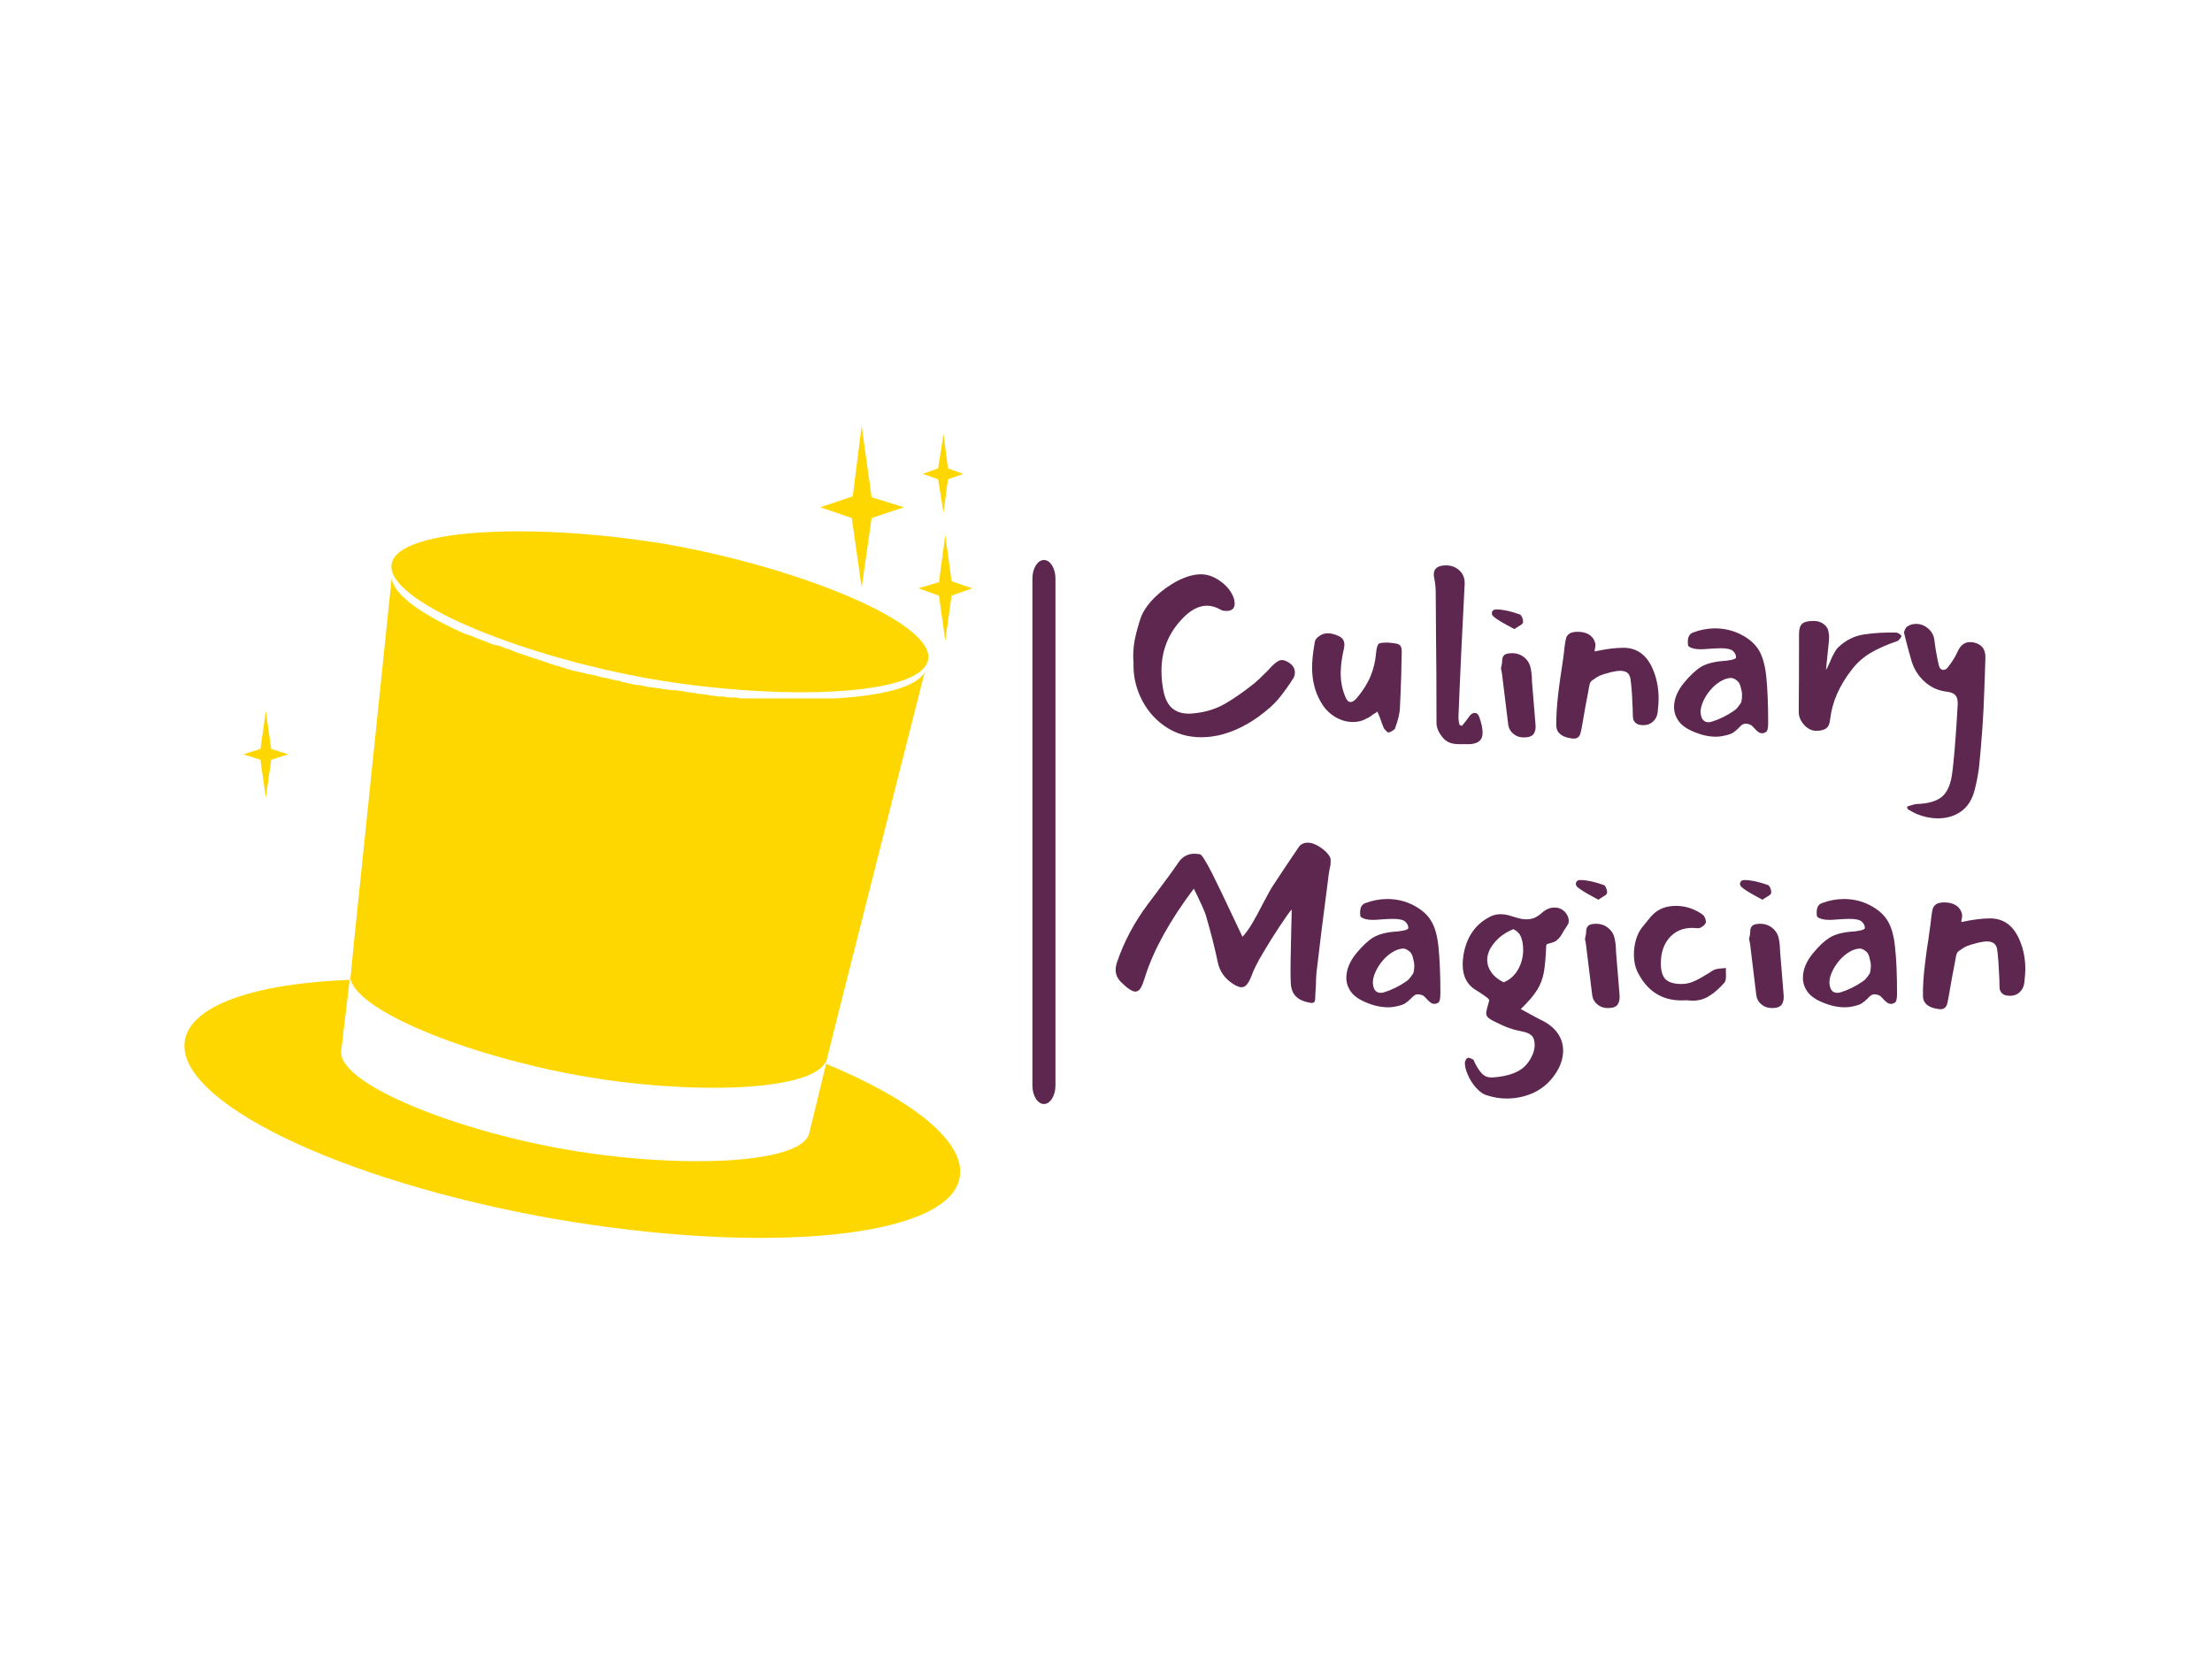 <?xml version="1.0" encoding="UTF-8"?>
<svg xmlns="http://www.w3.org/2000/svg" xmlns:xlink="http://www.w3.org/1999/xlink" width="93px" height="70px" viewBox="0 0 93 70" version="1.1">
<defs>
<clipPath id="clip1">
  <path d="M 47 23.605 L 84 23.605 L 84 35 L 47 35 Z M 47 23.605 "/>
</clipPath>
<clipPath id="clip2">
  <path d="M 46.906 35 L 85.152 35 L 85.152 46.363 L 46.906 46.363 Z M 46.906 35 "/>
</clipPath>
<clipPath id="clip3">
  <path d="M 38 18 L 40.875 18 L 40.875 22 L 38 22 Z M 38 18 "/>
</clipPath>
<clipPath id="clip4">
  <path d="M 34 17.914 L 39 17.914 L 39 25 L 34 25 Z M 34 17.914 "/>
</clipPath>
<clipPath id="clip5">
  <path d="M 38 22 L 40.875 22 L 40.875 27 L 38 27 Z M 38 22 "/>
</clipPath>
<clipPath id="clip6">
  <path d="M 7.754 24 L 40.875 24 L 40.875 52.055 L 7.754 52.055 Z M 7.754 24 "/>
</clipPath>
</defs>
<g id="surface1">
<rect x="0" y="0" width="93" height="70" style="fill:rgb(100%,100%,100%);fill-opacity:1;stroke:none;"/>
<path style=" stroke:none;fill-rule:nonzero;fill:rgb(36.863%,15.294%,31.373%);fill-opacity:1;" d="M 43.891 23.547 C 44.156 23.547 44.375 23.895 44.375 24.324 L 44.375 45.645 C 44.375 46.074 44.156 46.422 43.891 46.422 C 43.625 46.422 43.406 46.074 43.406 45.645 L 43.406 24.324 C 43.406 23.895 43.625 23.547 43.891 23.547 Z M 43.891 23.547 "/>
<g clip-path="url(#clip1)" clip-rule="nonzero">
<path style=" stroke:none;fill-rule:nonzero;fill:rgb(36.863%,15.294%,31.373%);fill-opacity:1;" d="M 47.656 27.824 C 47.648 27.777 47.645 27.699 47.645 27.59 C 47.645 27.32 47.672 27.059 47.73 26.805 C 47.785 26.547 47.863 26.27 47.965 25.965 C 48.07 25.684 48.266 25.402 48.551 25.117 C 48.84 24.836 49.164 24.602 49.52 24.418 C 49.879 24.238 50.199 24.148 50.488 24.148 C 50.785 24.148 51.07 24.254 51.355 24.473 C 51.637 24.688 51.812 24.938 51.891 25.211 C 51.902 25.293 51.91 25.348 51.91 25.375 C 51.91 25.48 51.879 25.559 51.824 25.609 C 51.766 25.66 51.688 25.688 51.59 25.688 C 51.516 25.688 51.457 25.684 51.414 25.676 C 51.395 25.676 51.363 25.664 51.324 25.637 C 51.125 25.523 50.93 25.469 50.746 25.469 C 50.395 25.469 50.051 25.652 49.707 26.016 C 49.121 26.629 48.832 27.359 48.832 28.207 C 48.832 28.512 48.863 28.805 48.922 29.086 C 48.992 29.402 49.113 29.637 49.289 29.785 C 49.465 29.934 49.699 30.008 49.996 30.008 C 50.098 30.008 50.211 29.996 50.336 29.977 C 50.766 29.922 51.164 29.789 51.527 29.578 C 51.891 29.367 52.293 29.086 52.734 28.734 C 52.836 28.652 53.02 28.48 53.281 28.219 L 53.484 28 C 53.574 27.914 53.652 27.848 53.719 27.809 C 53.781 27.773 53.844 27.754 53.898 27.754 C 53.988 27.754 54.098 27.797 54.227 27.887 C 54.371 27.992 54.441 28.121 54.441 28.281 C 54.441 28.391 54.406 28.496 54.328 28.59 C 54.301 28.641 54.227 28.75 54.102 28.926 C 53.98 29.102 53.859 29.258 53.742 29.398 C 53.625 29.535 53.508 29.652 53.395 29.75 C 52.762 30.305 52.102 30.684 51.414 30.875 C 51.113 30.957 50.812 31 50.508 31 C 49.953 31 49.461 30.859 49.031 30.574 C 48.602 30.293 48.27 29.922 48.027 29.465 C 47.785 29.004 47.664 28.527 47.656 28.031 Z M 56.051 26.66 C 56.223 26.707 56.344 26.766 56.418 26.832 C 56.488 26.902 56.523 26.996 56.523 27.113 C 56.523 27.168 56.512 27.242 56.492 27.328 C 56.418 27.641 56.375 27.949 56.367 28.262 C 56.363 28.613 56.418 28.934 56.535 29.23 C 56.574 29.336 56.613 29.41 56.652 29.453 C 56.691 29.5 56.734 29.52 56.789 29.52 C 56.859 29.52 56.949 29.461 57.059 29.336 C 57.312 29.031 57.5 28.73 57.625 28.426 C 57.75 28.121 57.824 27.809 57.852 27.484 C 57.871 27.273 57.906 27.137 57.953 27.082 C 57.98 27.055 58.027 27.039 58.09 27.031 C 58.148 27.023 58.238 27.02 58.355 27.02 C 58.543 27.035 58.672 27.051 58.742 27.07 C 58.816 27.094 58.863 27.125 58.891 27.176 C 58.918 27.223 58.934 27.301 58.934 27.414 L 58.922 27.898 C 58.922 28 58.918 28.152 58.914 28.352 C 58.891 28.973 58.875 29.434 58.859 29.738 C 58.855 29.98 58.781 30.281 58.645 30.648 C 58.633 30.668 58.594 30.695 58.531 30.734 C 58.469 30.773 58.414 30.797 58.367 30.801 C 58.352 30.801 58.324 30.781 58.281 30.734 C 58.234 30.691 58.203 30.652 58.18 30.617 C 58.133 30.508 58.078 30.359 58.016 30.172 L 57.934 29.977 L 57.914 29.914 L 57.883 29.945 L 57.719 30.047 C 57.637 30.117 57.547 30.172 57.449 30.215 C 57.293 30.309 57.102 30.359 56.883 30.359 C 56.609 30.359 56.348 30.281 56.102 30.125 C 55.855 29.969 55.66 29.758 55.516 29.488 C 55.281 29.078 55.164 28.598 55.164 28.055 C 55.164 27.777 55.203 27.43 55.277 27.008 C 55.289 26.906 55.355 26.816 55.473 26.742 C 55.574 26.664 55.695 26.629 55.832 26.629 C 55.902 26.629 55.973 26.637 56.051 26.66 Z M 61.465 30.523 C 61.605 30.359 61.703 30.227 61.766 30.133 C 61.84 30.027 61.918 29.977 62 29.977 C 62.086 29.977 62.145 30.027 62.188 30.133 C 62.285 30.406 62.332 30.625 62.332 30.781 C 62.332 30.852 62.328 30.902 62.32 30.938 C 62.293 31.074 62.215 31.172 62.09 31.227 C 61.961 31.281 61.812 31.301 61.641 31.289 C 61.578 31.289 61.477 31.289 61.328 31.289 C 61.18 31.289 61.055 31.27 60.949 31.227 C 60.84 31.184 60.746 31.117 60.664 31.02 C 60.484 30.805 60.395 30.598 60.395 30.398 C 60.395 28.789 60.387 27.574 60.375 26.762 L 60.363 24.941 C 60.363 24.703 60.34 24.48 60.293 24.281 C 60.285 24.246 60.281 24.207 60.281 24.156 C 60.281 23.902 60.453 23.773 60.797 23.773 C 61.023 23.773 61.215 23.848 61.371 23.996 C 61.523 24.145 61.594 24.34 61.578 24.582 C 61.559 24.945 61.531 25.492 61.496 26.223 L 61.434 27.465 C 61.379 28.637 61.344 29.516 61.32 30.102 C 61.316 30.168 61.32 30.246 61.332 30.328 C 61.348 30.41 61.355 30.461 61.363 30.48 Z M 64.031 26.184 C 64.016 26.223 63.969 26.27 63.883 26.316 C 63.797 26.367 63.727 26.41 63.672 26.453 L 63.383 26.297 C 63.102 26.145 62.906 26.023 62.805 25.934 C 62.75 25.895 62.723 25.84 62.723 25.781 C 62.723 25.738 62.738 25.703 62.77 25.672 C 62.801 25.641 62.848 25.625 62.906 25.625 C 63.176 25.625 63.5 25.695 63.887 25.832 C 63.926 25.84 63.965 25.883 64 25.969 C 64.035 26.059 64.043 26.129 64.031 26.184 Z M 63.105 28.105 C 63.125 28.016 63.137 27.949 63.145 27.91 C 63.152 27.867 63.156 27.824 63.156 27.773 C 63.156 27.68 63.184 27.602 63.242 27.547 C 63.301 27.492 63.414 27.465 63.578 27.465 C 63.77 27.465 63.941 27.523 64.09 27.645 C 64.234 27.766 64.324 27.922 64.359 28.117 C 64.379 28.211 64.395 28.32 64.402 28.438 C 64.406 28.555 64.41 28.629 64.41 28.664 L 64.555 30.43 C 64.578 30.617 64.551 30.758 64.48 30.859 C 64.406 30.961 64.27 31.008 64.07 31.008 C 63.898 31.008 63.754 30.961 63.637 30.863 C 63.516 30.77 63.441 30.645 63.414 30.492 L 63.145 28.301 Z M 67.078 27.102 C 67.078 27.145 67.07 27.199 67.059 27.266 C 67.043 27.328 67.043 27.371 67.047 27.391 C 67.523 27.289 67.922 27.238 68.254 27.238 C 68.77 27.238 69.156 27.484 69.418 27.98 C 69.629 28.402 69.734 28.867 69.734 29.375 C 69.734 29.508 69.723 29.695 69.695 29.945 C 69.676 30.109 69.609 30.242 69.5 30.34 C 69.391 30.441 69.258 30.492 69.109 30.492 C 68.949 30.492 68.84 30.465 68.773 30.402 C 68.707 30.348 68.672 30.277 68.66 30.203 C 68.648 30.129 68.645 30.008 68.645 29.84 L 68.633 29.625 C 68.621 29.211 68.594 28.852 68.551 28.551 C 68.531 28.426 68.484 28.336 68.414 28.285 C 68.34 28.234 68.246 28.207 68.129 28.207 C 68.02 28.207 67.891 28.227 67.738 28.262 C 67.504 28.32 67.348 28.371 67.27 28.406 C 67.191 28.438 67.074 28.512 66.926 28.621 C 66.875 28.656 66.844 28.727 66.82 28.828 C 66.801 28.934 66.789 28.992 66.789 29.004 C 66.703 29.445 66.605 29.973 66.504 30.586 C 66.496 30.613 66.48 30.68 66.461 30.781 C 66.441 30.887 66.402 30.961 66.344 31.004 C 66.285 31.051 66.199 31.066 66.09 31.051 C 65.656 30.996 65.438 30.812 65.43 30.504 C 65.426 30.102 65.457 29.633 65.523 29.086 C 65.57 28.695 65.617 28.379 65.656 28.137 C 65.672 28.027 65.691 27.891 65.715 27.734 C 65.738 27.574 65.762 27.391 65.781 27.184 C 65.801 27.027 65.824 26.91 65.844 26.832 C 65.863 26.758 65.91 26.695 65.988 26.641 C 66.062 26.59 66.18 26.566 66.336 26.566 C 66.535 26.566 66.703 26.609 66.832 26.699 C 66.961 26.789 67.043 26.918 67.078 27.082 Z M 73.586 30.473 C 73.527 30.445 73.465 30.43 73.402 30.43 C 73.34 30.43 73.285 30.445 73.242 30.477 C 73.199 30.508 73.148 30.555 73.094 30.617 C 73.012 30.699 72.926 30.77 72.836 30.824 C 72.754 30.871 72.602 30.918 72.383 30.957 C 72.285 30.973 72.207 30.977 72.145 30.977 C 71.855 30.977 71.559 30.914 71.246 30.785 C 70.934 30.66 70.711 30.508 70.582 30.328 C 70.441 30.133 70.379 29.926 70.383 29.707 C 70.391 29.375 70.527 29.047 70.797 28.715 C 71.059 28.398 71.297 28.176 71.512 28.043 C 71.73 27.914 72.027 27.828 72.402 27.797 C 72.484 27.797 72.605 27.781 72.758 27.754 C 72.914 27.727 72.988 27.688 72.988 27.641 C 72.988 27.543 72.949 27.457 72.863 27.375 C 72.777 27.297 72.602 27.258 72.34 27.258 C 72.246 27.258 72.102 27.266 71.91 27.277 C 71.715 27.293 71.582 27.301 71.508 27.301 C 71.273 27.301 71.105 27.262 71.004 27.184 C 70.977 27.172 70.961 27.105 70.961 26.988 C 70.961 26.781 71.035 26.652 71.176 26.598 C 71.473 26.484 71.777 26.426 72.094 26.422 C 72.492 26.422 72.863 26.508 73.203 26.684 C 73.543 26.859 73.789 27.078 73.949 27.34 C 74.105 27.602 74.207 27.965 74.258 28.426 C 74.312 28.941 74.34 29.602 74.34 30.398 C 74.34 30.621 74.309 30.746 74.246 30.781 C 74.191 30.816 74.141 30.832 74.094 30.832 C 74.031 30.832 73.973 30.816 73.922 30.777 C 73.871 30.738 73.812 30.684 73.754 30.617 C 73.691 30.539 73.637 30.492 73.586 30.473 Z M 71.961 30.348 C 72.281 30.25 72.598 30.098 72.906 29.883 C 72.977 29.836 73.039 29.773 73.094 29.695 C 73.148 29.621 73.184 29.574 73.195 29.551 C 73.211 29.531 73.223 29.473 73.234 29.371 C 73.242 29.27 73.242 29.191 73.238 29.129 C 73.23 29.109 73.219 29.051 73.203 28.965 C 73.184 28.875 73.16 28.793 73.125 28.727 C 73.09 28.672 73.035 28.617 72.961 28.57 C 72.883 28.523 72.816 28.5 72.754 28.508 C 72.621 28.516 72.48 28.562 72.332 28.652 C 72.18 28.742 72.039 28.863 71.91 29.016 C 71.777 29.172 71.676 29.332 71.605 29.496 C 71.535 29.656 71.496 29.809 71.496 29.945 C 71.512 30.133 71.562 30.254 71.652 30.316 C 71.699 30.352 71.758 30.367 71.828 30.367 C 71.883 30.367 71.926 30.363 71.961 30.348 Z M 76.883 26.617 C 76.902 26.688 76.906 26.793 76.895 26.938 L 76.77 28.156 C 76.805 28.129 76.855 28.031 76.926 27.859 C 76.992 27.691 77.059 27.555 77.121 27.449 C 77.18 27.344 77.23 27.273 77.266 27.238 C 77.586 26.926 77.949 26.742 78.355 26.68 C 78.762 26.617 79.207 26.59 79.695 26.598 C 79.742 26.598 79.797 26.613 79.855 26.652 C 79.914 26.691 79.941 26.723 79.941 26.746 C 79.941 26.77 79.922 26.809 79.879 26.859 C 79.84 26.91 79.801 26.945 79.766 26.957 C 79.355 27.098 78.992 27.254 78.68 27.434 C 78.367 27.613 78.098 27.848 77.871 28.137 C 77.336 28.816 77.027 29.52 76.945 30.246 C 76.926 30.438 76.867 30.566 76.77 30.633 C 76.672 30.695 76.539 30.73 76.367 30.73 C 76.176 30.73 76.004 30.648 75.852 30.48 C 75.703 30.316 75.625 30.133 75.625 29.934 C 75.633 29.203 75.637 28.109 75.637 26.648 C 75.637 26.449 75.68 26.309 75.77 26.227 C 75.859 26.148 76.02 26.109 76.254 26.109 C 76.426 26.109 76.574 26.16 76.691 26.254 C 76.812 26.352 76.875 26.473 76.883 26.617 Z M 80.18 33.914 C 80.227 33.898 80.289 33.883 80.363 33.859 C 80.438 33.832 80.504 33.816 80.559 33.809 C 81.055 33.797 81.418 33.691 81.648 33.5 C 81.875 33.309 82.023 32.965 82.082 32.477 C 82.145 31.988 82.207 31.254 82.27 30.277 L 82.309 29.613 C 82.316 29.457 82.289 29.332 82.223 29.25 C 82.156 29.16 82.039 29.109 81.867 29.086 C 81.496 29.047 81.176 28.902 80.906 28.652 C 80.633 28.406 80.445 28.09 80.344 27.711 C 80.309 27.594 80.27 27.457 80.23 27.301 C 80.148 26.996 80.09 26.77 80.055 26.617 L 80.055 26.598 C 80.055 26.555 80.07 26.508 80.098 26.457 C 80.125 26.406 80.152 26.367 80.18 26.348 C 80.289 26.273 80.414 26.234 80.559 26.234 C 80.75 26.234 80.922 26.301 81.074 26.434 C 81.227 26.57 81.312 26.738 81.332 26.938 C 81.367 27.246 81.426 27.586 81.508 27.949 C 81.543 28.094 81.605 28.168 81.703 28.168 C 81.777 28.168 81.844 28.129 81.898 28.055 C 82.078 27.824 82.215 27.605 82.309 27.391 C 82.426 27.129 82.598 27 82.824 27 C 82.887 27 82.93 27.004 82.957 27.008 C 83.316 27.078 83.488 27.301 83.473 27.672 L 83.441 28.633 C 83.414 29.488 83.383 30.125 83.352 30.543 L 83.32 30.957 C 83.277 31.523 83.238 31.961 83.203 32.277 C 83.164 32.59 83.102 32.902 83.02 33.223 C 82.918 33.621 82.73 33.918 82.453 34.117 C 82.18 34.312 81.855 34.41 81.484 34.41 C 81.191 34.41 80.895 34.352 80.602 34.234 C 80.539 34.207 80.465 34.172 80.383 34.125 C 80.301 34.082 80.238 34.043 80.199 34.016 Z M 80.18 33.914 "/>
</g>
<g clip-path="url(#clip2)" clip-rule="nonzero">
<path style=" stroke:none;fill-rule:nonzero;fill:rgb(36.863%,15.294%,31.373%);fill-opacity:1;" d="M 50.449 35.918 C 50.523 35.934 50.691 36.195 50.953 36.707 C 51.211 37.223 51.531 37.887 51.91 38.699 L 52.238 39.391 C 52.383 39.234 52.516 39.047 52.641 38.836 C 52.766 38.629 52.918 38.344 53.105 37.984 C 53.316 37.578 53.465 37.316 53.547 37.199 C 53.875 36.695 54.234 36.164 54.617 35.598 C 54.668 35.523 54.754 35.469 54.875 35.441 C 54.895 35.438 54.93 35.434 54.98 35.434 C 55.145 35.434 55.328 35.5 55.531 35.641 C 55.73 35.777 55.863 35.918 55.926 36.062 C 55.941 36.09 55.945 36.141 55.945 36.219 C 55.945 36.285 55.941 36.34 55.938 36.375 C 55.922 36.434 55.906 36.512 55.891 36.605 C 55.871 36.699 55.855 36.809 55.844 36.93 C 55.625 38.613 55.465 39.875 55.371 40.715 C 55.344 40.906 55.328 41.125 55.328 41.363 L 55.309 41.695 C 55.301 41.766 55.297 41.844 55.297 41.934 C 55.297 42.023 55.289 42.086 55.266 42.121 C 55.246 42.152 55.207 42.172 55.152 42.172 C 55.113 42.172 55.051 42.16 54.969 42.141 C 54.75 42.094 54.582 42.004 54.465 41.875 C 54.348 41.75 54.281 41.57 54.27 41.344 C 54.262 41.227 54.258 41.043 54.258 40.797 C 54.258 40.543 54.266 40.152 54.277 39.629 L 54.289 39.059 L 54.309 38.242 C 54.246 38.301 54.09 38.516 53.84 38.891 C 53.59 39.266 53.344 39.656 53.105 40.062 C 52.863 40.469 52.707 40.781 52.629 41.004 C 52.562 41.176 52.496 41.305 52.43 41.387 C 52.363 41.469 52.289 41.512 52.199 41.512 C 52.117 41.512 52.008 41.473 51.879 41.395 C 51.508 41.168 51.281 40.855 51.199 40.457 C 51.07 39.844 50.906 39.207 50.715 38.543 C 50.68 38.418 50.613 38.25 50.516 38.039 C 50.414 37.824 50.352 37.688 50.324 37.633 L 50.191 37.367 C 49.188 38.703 48.508 39.93 48.152 41.043 C 48.082 41.277 48.016 41.445 47.957 41.547 C 47.895 41.645 47.82 41.695 47.738 41.695 C 47.609 41.695 47.422 41.578 47.184 41.344 C 46.996 41.18 46.906 40.992 46.906 40.785 C 46.906 40.676 46.926 40.566 46.965 40.457 C 47.254 39.602 47.684 38.793 48.254 38.027 L 48.574 37.602 C 49.004 37.031 49.332 36.582 49.551 36.258 C 49.715 36.02 49.938 35.898 50.211 35.898 C 50.258 35.898 50.336 35.906 50.449 35.918 Z M 59.809 41.852 C 59.746 41.824 59.684 41.809 59.621 41.809 C 59.562 41.809 59.508 41.824 59.465 41.855 C 59.418 41.887 59.367 41.934 59.312 41.996 C 59.23 42.078 59.145 42.148 59.055 42.203 C 58.973 42.25 58.824 42.297 58.602 42.336 C 58.508 42.352 58.43 42.355 58.367 42.355 C 58.078 42.355 57.777 42.293 57.465 42.164 C 57.152 42.039 56.934 41.887 56.801 41.707 C 56.664 41.512 56.598 41.309 56.605 41.086 C 56.613 40.754 56.75 40.426 57.016 40.094 C 57.277 39.777 57.516 39.555 57.73 39.422 C 57.949 39.293 58.246 39.207 58.625 39.176 C 58.707 39.176 58.824 39.16 58.98 39.133 C 59.133 39.105 59.211 39.066 59.211 39.02 C 59.211 38.922 59.168 38.836 59.082 38.754 C 58.996 38.676 58.824 38.637 58.562 38.637 C 58.465 38.637 58.32 38.645 58.129 38.656 C 57.938 38.672 57.805 38.68 57.727 38.68 C 57.496 38.68 57.328 38.641 57.223 38.562 C 57.195 38.551 57.184 38.484 57.184 38.367 C 57.184 38.16 57.254 38.031 57.398 37.977 C 57.695 37.863 58 37.805 58.316 37.801 C 58.715 37.801 59.082 37.887 59.422 38.062 C 59.762 38.238 60.012 38.457 60.168 38.719 C 60.328 38.98 60.43 39.344 60.477 39.805 C 60.531 40.32 60.559 40.98 60.559 41.777 C 60.559 42 60.527 42.125 60.469 42.16 C 60.414 42.195 60.359 42.211 60.312 42.211 C 60.25 42.211 60.195 42.195 60.145 42.156 C 60.094 42.117 60.035 42.062 59.973 41.996 C 59.91 41.918 59.855 41.871 59.809 41.852 Z M 58.18 41.727 C 58.504 41.629 58.82 41.477 59.129 41.262 C 59.199 41.215 59.258 41.152 59.312 41.074 C 59.367 41 59.402 40.953 59.418 40.93 C 59.43 40.91 59.441 40.852 59.453 40.75 C 59.465 40.648 59.465 40.57 59.457 40.508 C 59.453 40.488 59.441 40.43 59.422 40.344 C 59.406 40.254 59.379 40.172 59.344 40.105 C 59.312 40.051 59.254 39.996 59.18 39.949 C 59.105 39.902 59.035 39.879 58.973 39.887 C 58.844 39.895 58.703 39.941 58.551 40.031 C 58.402 40.121 58.262 40.242 58.129 40.395 C 58 40.551 57.898 40.711 57.828 40.875 C 57.754 41.035 57.719 41.188 57.719 41.324 C 57.73 41.512 57.781 41.633 57.871 41.695 C 57.922 41.73 57.98 41.746 58.047 41.746 C 58.102 41.746 58.148 41.742 58.18 41.727 Z M 65.008 39.773 C 64.988 40.27 64.953 40.645 64.906 40.898 C 64.859 41.156 64.766 41.398 64.625 41.629 C 64.48 41.859 64.254 42.125 63.938 42.43 L 64.297 42.625 C 64.52 42.75 64.68 42.836 64.781 42.883 C 65.09 43.027 65.324 43.215 65.484 43.438 C 65.641 43.66 65.719 43.906 65.719 44.176 C 65.719 44.508 65.609 44.836 65.391 45.156 C 65.156 45.504 64.863 45.758 64.516 45.93 C 64.164 46.098 63.789 46.184 63.391 46.191 C 63.098 46.199 62.793 46.148 62.484 46.047 C 62.34 46 62.199 45.895 62.055 45.734 C 61.91 45.57 61.793 45.391 61.711 45.188 C 61.621 44.988 61.582 44.812 61.59 44.66 C 61.598 44.629 61.609 44.59 61.633 44.555 C 61.652 44.516 61.676 44.492 61.703 44.488 C 61.711 44.48 61.723 44.477 61.746 44.477 C 61.766 44.477 61.793 44.484 61.832 44.504 C 61.871 44.52 61.895 44.531 61.91 44.539 C 61.945 44.551 61.969 44.582 61.98 44.633 C 62.078 44.844 62.184 45.012 62.301 45.137 C 62.418 45.262 62.57 45.316 62.766 45.305 C 63.473 45.254 63.953 45.059 64.215 44.715 C 64.305 44.605 64.379 44.477 64.438 44.336 C 64.496 44.195 64.523 44.062 64.523 43.938 C 64.523 43.758 64.48 43.629 64.398 43.547 C 64.312 43.465 64.18 43.406 64 43.371 C 63.809 43.336 63.625 43.289 63.449 43.227 C 63.273 43.164 63.062 43.07 62.816 42.945 C 62.691 42.883 62.605 42.828 62.559 42.781 C 62.512 42.734 62.484 42.676 62.484 42.605 C 62.484 42.535 62.527 42.359 62.609 42.078 C 62.625 42.035 62.559 41.969 62.418 41.871 C 62.277 41.773 62.156 41.695 62.055 41.633 C 61.684 41.414 61.496 41.055 61.496 40.559 C 61.496 40.422 61.508 40.289 61.527 40.168 C 61.652 39.41 62.02 38.871 62.629 38.555 C 62.773 38.477 62.926 38.441 63.082 38.441 C 63.199 38.441 63.32 38.457 63.445 38.492 C 63.566 38.527 63.641 38.547 63.66 38.555 L 63.875 38.617 C 63.98 38.645 64.078 38.656 64.176 38.656 C 64.305 38.656 64.426 38.633 64.531 38.586 C 64.637 38.535 64.746 38.461 64.855 38.359 C 65.012 38.227 65.18 38.16 65.359 38.16 C 65.488 38.16 65.605 38.195 65.711 38.27 C 65.812 38.34 65.887 38.445 65.938 38.586 C 65.949 38.641 65.957 38.684 65.957 38.719 C 65.957 38.781 65.945 38.828 65.926 38.863 C 65.906 38.891 65.848 38.98 65.75 39.133 C 65.703 39.223 65.656 39.297 65.617 39.359 C 65.574 39.422 65.512 39.492 65.422 39.566 C 65.359 39.602 65.293 39.625 65.227 39.645 C 65.156 39.66 65.105 39.676 65.066 39.691 C 65.027 39.703 65.008 39.73 65.008 39.773 Z M 62.848 39.617 C 62.633 39.867 62.527 40.117 62.527 40.371 C 62.527 40.551 62.586 40.723 62.699 40.883 C 62.812 41.047 62.984 41.188 63.219 41.305 C 63.477 41.199 63.68 41.02 63.824 40.766 C 63.969 40.512 64.039 40.23 64.039 39.93 C 64.039 39.742 64.012 39.574 63.957 39.422 C 63.902 39.27 63.793 39.152 63.629 39.07 C 63.312 39.195 63.051 39.379 62.848 39.617 Z M 67.562 37.562 C 67.551 37.602 67.5 37.648 67.414 37.695 C 67.328 37.746 67.258 37.789 67.203 37.832 L 66.914 37.676 C 66.633 37.523 66.441 37.402 66.336 37.312 C 66.281 37.273 66.254 37.223 66.254 37.16 C 66.254 37.117 66.27 37.082 66.301 37.051 C 66.332 37.02 66.379 37.004 66.441 37.004 C 66.707 37.004 67.035 37.074 67.418 37.211 C 67.461 37.219 67.496 37.262 67.531 37.348 C 67.566 37.438 67.578 37.508 67.562 37.562 Z M 66.637 39.484 C 66.656 39.395 66.672 39.328 66.676 39.289 C 66.684 39.246 66.688 39.203 66.688 39.152 C 66.688 39.059 66.719 38.98 66.777 38.926 C 66.832 38.871 66.945 38.844 67.109 38.844 C 67.301 38.844 67.473 38.902 67.617 39.023 C 67.766 39.145 67.859 39.301 67.891 39.496 C 67.914 39.59 67.926 39.699 67.934 39.816 C 67.941 39.934 67.945 40.008 67.945 40.043 L 68.09 41.809 C 68.109 41.996 68.082 42.137 68.012 42.238 C 67.938 42.34 67.805 42.387 67.605 42.387 C 67.434 42.387 67.285 42.34 67.168 42.242 C 67.047 42.148 66.973 42.023 66.945 41.871 L 66.676 39.68 Z M 72.496 41.324 C 72.289 41.559 72.082 41.742 71.867 41.875 C 71.656 42.012 71.418 42.078 71.156 42.078 C 71.102 42.078 71.027 42.07 70.93 42.059 L 70.723 42.066 C 69.859 42.074 69.227 41.66 68.828 40.828 C 68.742 40.637 68.695 40.402 68.695 40.137 C 68.695 39.902 68.73 39.676 68.797 39.465 C 68.867 39.25 68.965 39.074 69.086 38.938 L 69.281 38.699 C 69.379 38.574 69.453 38.488 69.508 38.441 C 69.75 38.207 70.07 38.09 70.469 38.09 C 70.672 38.09 70.875 38.125 71.074 38.191 C 71.273 38.262 71.449 38.355 71.602 38.473 C 71.629 38.492 71.656 38.535 71.684 38.598 C 71.711 38.664 71.723 38.719 71.723 38.762 C 71.723 38.816 71.684 38.875 71.602 38.941 C 71.516 39.008 71.441 39.035 71.375 39.031 C 70.906 38.973 70.531 39.086 70.25 39.363 C 69.969 39.645 69.828 40.023 69.828 40.508 C 69.828 40.824 69.895 41.047 70.031 41.18 C 70.164 41.309 70.383 41.375 70.695 41.375 C 70.887 41.375 71.066 41.336 71.238 41.254 C 71.41 41.176 71.609 41.066 71.836 40.922 L 72.031 40.797 C 72.102 40.762 72.191 40.738 72.305 40.727 C 72.418 40.719 72.508 40.711 72.566 40.703 C 72.562 40.766 72.559 40.824 72.562 40.883 C 72.566 40.941 72.566 40.988 72.566 41.023 C 72.566 41.176 72.543 41.277 72.496 41.324 Z M 74.461 37.562 C 74.449 37.602 74.398 37.648 74.312 37.695 C 74.227 37.746 74.156 37.789 74.102 37.832 L 73.812 37.676 C 73.531 37.523 73.34 37.402 73.238 37.312 C 73.184 37.273 73.156 37.223 73.156 37.16 C 73.156 37.117 73.172 37.082 73.203 37.051 C 73.234 37.02 73.277 37.004 73.34 37.004 C 73.609 37.004 73.934 37.074 74.32 37.211 C 74.359 37.219 74.398 37.262 74.434 37.348 C 74.465 37.438 74.477 37.508 74.461 37.562 Z M 73.535 39.484 C 73.555 39.395 73.57 39.328 73.578 39.289 C 73.582 39.246 73.586 39.203 73.586 39.152 C 73.586 39.059 73.617 38.98 73.676 38.926 C 73.734 38.871 73.844 38.844 74.008 38.844 C 74.203 38.844 74.371 38.902 74.52 39.023 C 74.668 39.145 74.758 39.301 74.793 39.496 C 74.812 39.59 74.828 39.699 74.832 39.816 C 74.84 39.934 74.844 40.008 74.844 40.043 L 74.988 41.809 C 75.008 41.996 74.98 42.137 74.91 42.238 C 74.84 42.34 74.703 42.387 74.504 42.387 C 74.332 42.387 74.188 42.34 74.066 42.242 C 73.945 42.148 73.871 42.023 73.844 41.871 L 73.578 39.68 Z M 79.004 41.852 C 78.941 41.824 78.879 41.809 78.82 41.809 C 78.758 41.809 78.703 41.824 78.66 41.855 C 78.613 41.887 78.566 41.934 78.512 41.996 C 78.426 42.078 78.34 42.148 78.254 42.203 C 78.172 42.25 78.02 42.297 77.801 42.336 C 77.703 42.352 77.625 42.355 77.562 42.355 C 77.273 42.355 76.973 42.293 76.66 42.164 C 76.348 42.039 76.129 41.887 75.996 41.707 C 75.859 41.512 75.793 41.309 75.801 41.086 C 75.809 40.754 75.945 40.426 76.215 40.094 C 76.473 39.777 76.715 39.555 76.93 39.422 C 77.145 39.293 77.441 39.207 77.82 39.176 C 77.902 39.176 78.02 39.16 78.176 39.133 C 78.328 39.105 78.406 39.066 78.406 39.02 C 78.406 38.922 78.363 38.836 78.277 38.754 C 78.191 38.676 78.02 38.637 77.758 38.637 C 77.66 38.637 77.52 38.645 77.324 38.656 C 77.133 38.672 77 38.68 76.926 38.68 C 76.691 38.68 76.523 38.641 76.418 38.562 C 76.391 38.551 76.379 38.484 76.379 38.367 C 76.379 38.16 76.449 38.031 76.594 37.977 C 76.891 37.863 77.195 37.805 77.512 37.801 C 77.91 37.801 78.277 37.887 78.617 38.062 C 78.957 38.238 79.207 38.457 79.363 38.719 C 79.523 38.98 79.625 39.344 79.672 39.805 C 79.73 40.32 79.758 40.98 79.758 41.777 C 79.758 42 79.727 42.125 79.664 42.16 C 79.609 42.195 79.559 42.211 79.508 42.211 C 79.445 42.211 79.391 42.195 79.34 42.156 C 79.285 42.117 79.23 42.062 79.168 41.996 C 79.105 41.918 79.051 41.871 79.004 41.852 Z M 77.379 41.727 C 77.699 41.629 78.016 41.477 78.324 41.262 C 78.395 41.215 78.453 41.152 78.512 41.074 C 78.566 41 78.598 40.953 78.613 40.93 C 78.625 40.91 78.637 40.852 78.648 40.75 C 78.66 40.648 78.66 40.57 78.652 40.508 C 78.648 40.488 78.637 40.43 78.617 40.344 C 78.602 40.254 78.574 40.172 78.539 40.105 C 78.508 40.051 78.453 39.996 78.375 39.949 C 78.301 39.902 78.23 39.879 78.172 39.887 C 78.039 39.895 77.898 39.941 77.746 40.031 C 77.598 40.121 77.457 40.242 77.324 40.395 C 77.195 40.551 77.094 40.711 77.02 40.875 C 76.949 41.035 76.914 41.188 76.914 41.324 C 76.926 41.512 76.98 41.633 77.066 41.695 C 77.117 41.73 77.176 41.746 77.242 41.746 C 77.297 41.746 77.344 41.742 77.379 41.727 Z M 82.496 38.48 C 82.496 38.523 82.488 38.578 82.477 38.645 C 82.461 38.707 82.457 38.75 82.465 38.77 C 82.938 38.668 83.34 38.617 83.668 38.617 C 84.184 38.617 84.57 38.863 84.832 39.359 C 85.047 39.781 85.152 40.246 85.152 40.754 C 85.152 40.887 85.137 41.074 85.109 41.324 C 85.09 41.488 85.023 41.621 84.914 41.719 C 84.805 41.82 84.676 41.871 84.523 41.871 C 84.367 41.871 84.254 41.844 84.188 41.781 C 84.125 41.727 84.086 41.656 84.074 41.582 C 84.066 41.508 84.062 41.387 84.062 41.219 L 84.051 41.004 C 84.035 40.59 84.008 40.23 83.969 39.93 C 83.949 39.805 83.902 39.715 83.828 39.664 C 83.758 39.613 83.664 39.586 83.547 39.586 C 83.438 39.586 83.305 39.605 83.156 39.641 C 82.922 39.703 82.766 39.75 82.684 39.785 C 82.605 39.82 82.492 39.891 82.34 40 C 82.293 40.035 82.258 40.105 82.238 40.207 C 82.219 40.312 82.207 40.371 82.207 40.383 C 82.117 40.824 82.023 41.352 81.918 41.965 C 81.91 41.992 81.898 42.059 81.879 42.16 C 81.855 42.266 81.816 42.34 81.758 42.383 C 81.699 42.43 81.617 42.445 81.508 42.43 C 81.074 42.375 80.855 42.191 80.848 41.883 C 80.84 41.48 80.871 41.012 80.941 40.465 C 80.988 40.074 81.031 39.758 81.074 39.516 C 81.09 39.406 81.105 39.27 81.129 39.113 C 81.156 38.953 81.176 38.77 81.199 38.562 C 81.219 38.406 81.238 38.289 81.258 38.215 C 81.281 38.137 81.328 38.074 81.402 38.02 C 81.48 37.969 81.598 37.945 81.754 37.945 C 81.953 37.945 82.117 37.988 82.25 38.078 C 82.379 38.168 82.461 38.297 82.496 38.461 Z M 82.496 38.48 "/>
</g>
<g clip-path="url(#clip3)" clip-rule="nonzero">
<path style=" stroke:none;fill-rule:nonzero;fill:rgb(100%,84.314%,0%);fill-opacity:1;" d="M 39.668 18.254 L 39.855 19.695 L 40.5 19.926 L 39.855 20.152 L 39.668 21.555 L 39.441 20.152 L 38.797 19.926 L 39.441 19.695 Z M 39.668 18.254 "/>
</g>
<g clip-path="url(#clip4)" clip-rule="nonzero">
<path style=" stroke:none;fill-rule:nonzero;fill:rgb(100%,84.314%,0%);fill-opacity:1;" d="M 36.227 17.914 L 36.645 20.91 L 38.004 21.328 L 36.645 21.781 L 36.227 24.703 L 35.812 21.781 L 34.488 21.328 L 35.852 20.871 Z M 36.227 17.914 "/>
</g>
<g clip-path="url(#clip5)" clip-rule="nonzero">
<path style=" stroke:none;fill-rule:nonzero;fill:rgb(100%,84.314%,0%);fill-opacity:1;" d="M 39.742 22.504 L 40.008 24.438 L 40.875 24.738 L 40.008 25.043 L 39.742 26.941 L 39.477 25.043 L 38.609 24.738 L 39.477 24.477 Z M 39.742 22.504 "/>
</g>
<path style=" stroke:none;fill-rule:nonzero;fill:rgb(100%,84.314%,0%);fill-opacity:1;" d="M 11.176 29.898 L 11.402 31.492 L 12.121 31.719 L 11.402 31.945 L 11.176 33.539 L 10.949 31.945 L 10.23 31.719 L 10.949 31.492 Z M 11.176 29.898 "/>
<path style=" stroke:none;fill-rule:nonzero;fill:rgb(100%,84.314%,0%);fill-opacity:1;" d="M 39.023 27.734 C 38.762 29.289 32.715 29.48 27.273 28.531 C 21.793 27.547 16.199 25.27 16.465 23.715 C 16.73 22.16 22.777 21.973 28.219 22.918 C 33.66 23.906 39.289 26.18 39.023 27.734 Z M 39.023 27.734 "/>
<g clip-path="url(#clip6)" clip-rule="nonzero">
<path style=" stroke:none;fill-rule:nonzero;fill:rgb(100%,84.314%,0%);fill-opacity:1;" d="M 34.715 44.727 L 35.094 43.207 L 38.875 28.266 C 38.836 28.305 38.836 28.344 38.797 28.379 C 38.344 28.949 36.945 29.254 35.133 29.367 C 35.133 29.367 35.094 29.367 35.094 29.367 C 34.98 29.367 34.867 29.367 34.754 29.367 C 34.715 29.367 34.68 29.367 34.68 29.367 C 34.566 29.367 34.488 29.367 34.375 29.367 C 34.34 29.367 34.301 29.367 34.262 29.367 C 34.148 29.367 34.074 29.367 33.961 29.367 C 33.922 29.367 33.848 29.367 33.809 29.367 C 33.734 29.367 33.621 29.367 33.547 29.367 C 33.469 29.367 33.434 29.367 33.355 29.367 C 33.281 29.367 33.168 29.367 33.094 29.367 C 33.016 29.367 32.941 29.367 32.902 29.367 C 32.828 29.367 32.75 29.367 32.637 29.367 C 32.562 29.367 32.488 29.367 32.41 29.367 C 32.336 29.367 32.262 29.367 32.184 29.367 C 32.109 29.367 32.035 29.367 31.957 29.367 C 31.883 29.367 31.809 29.367 31.73 29.367 C 31.656 29.367 31.543 29.367 31.469 29.367 C 31.391 29.367 31.316 29.367 31.242 29.367 C 31.164 29.367 31.051 29.367 30.977 29.328 C 30.898 29.328 30.824 29.328 30.75 29.328 C 30.637 29.328 30.559 29.328 30.445 29.289 C 30.371 29.289 30.297 29.289 30.258 29.289 C 30.145 29.289 30.07 29.254 29.957 29.254 C 29.879 29.254 29.844 29.254 29.766 29.215 C 29.652 29.215 29.539 29.176 29.426 29.176 C 29.352 29.176 29.312 29.176 29.238 29.141 C 29.125 29.141 29.012 29.102 28.898 29.102 C 28.859 29.102 28.785 29.102 28.746 29.062 C 28.633 29.062 28.48 29.023 28.367 29.023 C 28.332 29.023 28.293 29.023 28.254 29.023 C 28.105 28.988 27.914 28.988 27.766 28.949 C 27.539 28.91 27.348 28.91 27.195 28.875 C 27.047 28.836 26.855 28.797 26.707 28.797 C 26.555 28.762 26.367 28.723 26.215 28.684 C 26.176 28.684 26.141 28.684 26.102 28.645 C 25.988 28.609 25.836 28.609 25.723 28.57 C 25.688 28.57 25.609 28.531 25.574 28.531 C 25.457 28.496 25.344 28.496 25.23 28.457 C 25.156 28.457 25.117 28.418 25.082 28.418 C 24.969 28.379 24.855 28.379 24.742 28.344 C 24.664 28.344 24.629 28.305 24.551 28.305 C 24.438 28.266 24.363 28.266 24.25 28.23 C 24.176 28.23 24.098 28.191 24.062 28.191 C 23.984 28.152 23.871 28.152 23.797 28.113 C 23.723 28.078 23.645 28.078 23.57 28.039 C 23.492 28 23.379 28 23.305 27.965 C 23.23 27.926 23.152 27.926 23.078 27.887 C 23.004 27.852 22.926 27.852 22.852 27.812 C 22.777 27.773 22.699 27.773 22.625 27.734 C 22.551 27.699 22.473 27.699 22.398 27.66 C 22.324 27.621 22.246 27.621 22.172 27.586 C 22.098 27.547 22.02 27.547 21.945 27.508 C 21.871 27.469 21.793 27.469 21.719 27.434 C 21.641 27.395 21.605 27.395 21.527 27.355 C 21.453 27.32 21.379 27.281 21.301 27.281 C 21.227 27.242 21.188 27.242 21.113 27.203 C 21.039 27.168 20.926 27.129 20.848 27.129 C 20.812 27.129 20.734 27.09 20.699 27.09 C 20.621 27.055 20.508 27.016 20.434 26.977 C 20.395 26.977 20.359 26.941 20.32 26.941 C 20.207 26.902 20.133 26.863 20.02 26.824 C 19.98 26.824 19.98 26.789 19.941 26.789 C 19.828 26.75 19.754 26.711 19.641 26.676 C 19.641 26.676 19.641 26.676 19.602 26.676 C 17.789 25.879 16.578 25.043 16.465 24.324 L 14.879 39.645 L 14.727 41.199 C 10.723 41.352 8.039 42.262 7.773 43.738 C 7.32 46.281 14.273 49.656 23.266 51.246 C 32.262 52.801 39.93 52.043 40.348 49.504 C 40.613 48.023 38.383 46.242 34.715 44.727 Z M 34.035 47.605 C 34.035 47.645 34.035 47.645 34.035 47.605 C 33.809 48.973 28.52 49.16 23.758 48.328 C 18.996 47.492 14.121 45.523 14.348 44.156 L 14.691 41.273 C 14.691 41.273 14.691 41.273 14.691 41.234 C 14.691 41.199 14.727 41.121 14.727 41.086 C 14.879 42.488 19.676 44.383 24.324 45.219 C 28.973 46.051 34.113 45.902 34.715 44.648 C 34.715 44.688 34.715 44.762 34.715 44.801 Z M 34.035 47.605 "/>
</g>
</g>
</svg>
